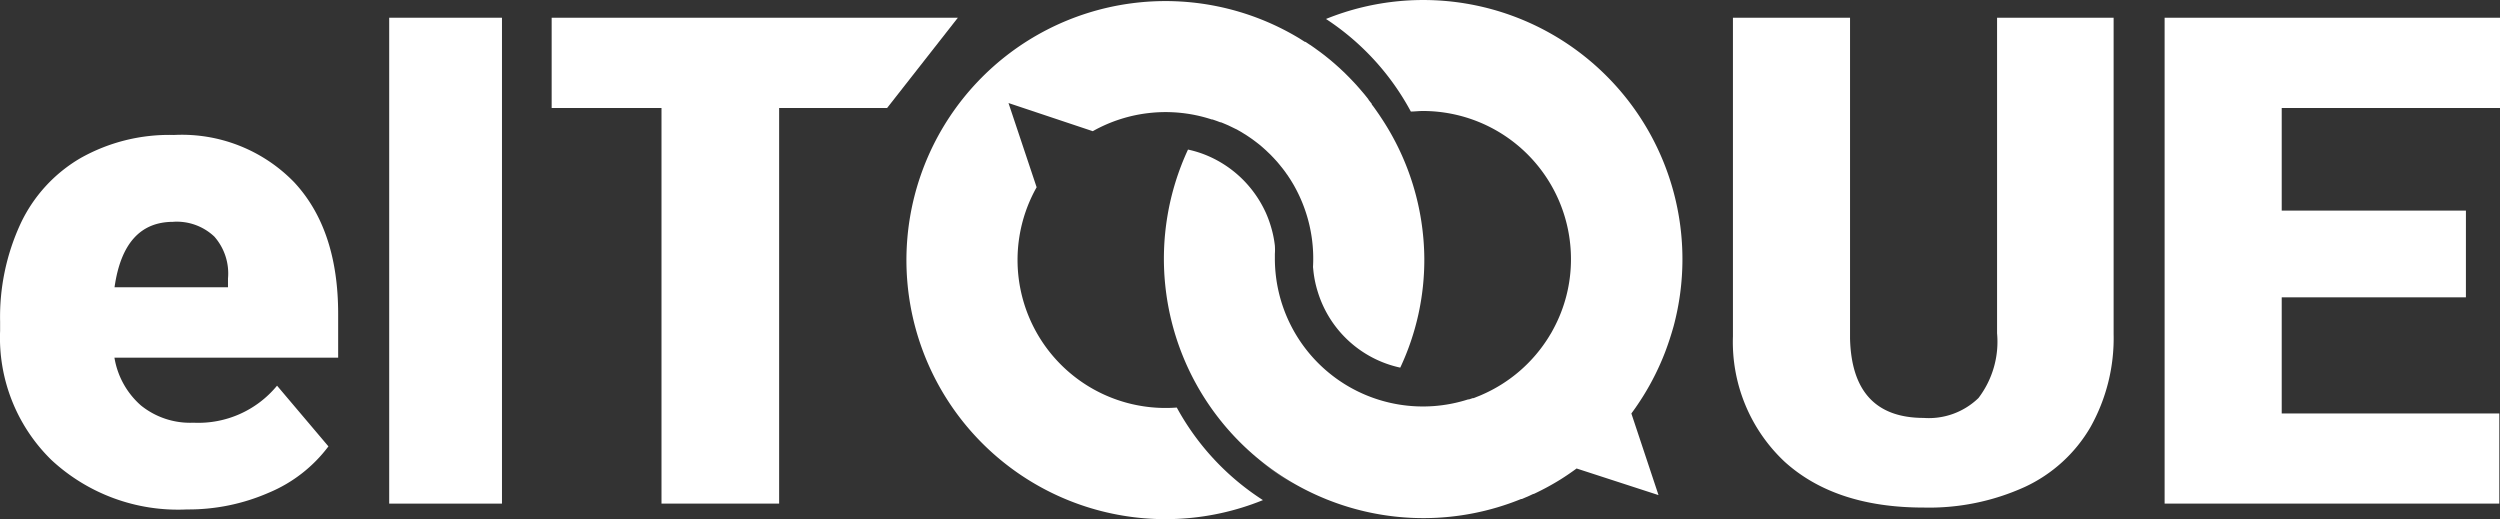 <svg xmlns="http://www.w3.org/2000/svg" width="149.082" height="30.957" viewBox="0 0 149.082 30.957">
  <rect x="0" y="0" width="149.082" height="30.957" fill="#333333" stroke="none"/>
  <g id="Capa_2" data-name="Capa 2" transform="translate(0.006 -0.002)">
    <g id="Capa_1" data-name="Capa 1" transform="translate(-0.006 0.002)">
      <path id="Trazado_145" data-name="Trazado 145" d="M11.083,39.828A11.084,11.084,0,0,1,3.06,36.875,10.185,10.185,0,0,1,0,29.179v-.557A13.243,13.243,0,0,1,1.22,22.785a8.9,8.9,0,0,1,3.574-3.91,10.755,10.755,0,0,1,5.571-1.38,9.325,9.325,0,0,1,7.167,2.815q2.627,2.815,2.627,7.857v2.608H6.818a4.835,4.835,0,0,0,1.573,2.843,4.669,4.669,0,0,0,3.142,1.035,6.072,6.072,0,0,0,4.982-2.208l3.064,3.62a8.551,8.551,0,0,1-3.551,2.76,11.96,11.96,0,0,1-4.945,1Zm-.759-17.153q-2.944,0-3.5,3.9H13.59v-.52a3.326,3.326,0,0,0-.814-2.5,3.266,3.266,0,0,0-2.452-.883Z" transform="translate(0.006 -9.446)" fill="#fff"/>
      <path id="Trazado_146" data-name="Trazado 146" d="M57.175,31.275H50.45V2.3h6.725Z" transform="translate(-27.241 -1.243)" fill="#fff"/>
      <path id="Trazado_147" data-name="Trazado 147" d="M91.515,7.682h-6.44V31.275H78.06V7.682H71.51V2.3H95.733Z" transform="translate(-38.613 -1.243)" fill="#fff"/>
      <path id="Trazado_148" data-name="Trazado 148" d="M247.351,2.3V21.16a10.837,10.837,0,0,1-1.38,5.552,8.818,8.818,0,0,1-3.919,3.57,13.8,13.8,0,0,1-6.035,1.228q-5.262,0-8.28-2.728A9.784,9.784,0,0,1,224.65,21.3V2.3h6.983V21.436q.12,4.724,4.393,4.729a4.255,4.255,0,0,0,3.266-1.187,5.543,5.543,0,0,0,1.109-3.859V2.3Z" transform="translate(-121.31 -1.243)" fill="#fff"/>
      <path id="Trazado_149" data-name="Trazado 149" d="M298.577,18.975H287.593V25.9h12.976v5.373H280.61V2.3h20V7.682H287.593V13.8h10.985Z" transform="translate(-151.528 -1.243)" fill="#fff"/>
      <path id="Trazado_150" data-name="Trazado 150" d="M218.21,26.76Z" transform="translate(-117.832 -14.452)" fill="#fff"/>
      <path id="Trazado_151" data-name="Trazado 151" d="M216.87,22.05Z" transform="translate(-117.108 -11.908)" fill="#fff"/>
      <path id="Trazado_152" data-name="Trazado 152" d="M154,19.47Z" transform="translate(-83.158 -10.515)" fill="#fff"/>
      <path id="Trazado_153" data-name="Trazado 153" d="M165.37,61.108h0a14.983,14.983,0,0,1-1.96-1.348,13.258,13.258,0,0,0,1.96,1.348Z" transform="translate(-88.24 -32.272)" fill="#fff" fill-rule="evenodd"/>
      <path id="Trazado_154" data-name="Trazado 154" d="M145.8,7.063h0l-.11-.166h0l-.193-.276-.032-.046c-.064-.092-.129-.179-.2-.267V6.272l-.2-.253V6l-.207-.258-.041-.051-.212-.248-.023-.028-.207-.235-.032-.037c-.074-.078-.147-.161-.225-.239l-.041-.046-.23-.235h0l-.225-.225-.041-.037-.235-.221-.051-.046-.248-.221h0l-.248-.212-.051-.041-.248-.2-.051-.041-.248-.189h0l-.267-.193-.055-.041-.262-.184-.055-.032-.248-.166h-.037l-.271-.17-.064-.041A15.447,15.447,0,1,0,138.774,29.9a15.212,15.212,0,0,1-5.138-5.52,8.827,8.827,0,0,1-8.358-13.137L123.6,6.221,128.626,7.9a8.85,8.85,0,0,1,7.093-.7h.041c.156.051.308.106.46.166h.041c.152.06.3.124.46.193l.046.023c.147.069.29.143.46.221l.046.028.212.12h0l.207.129.055.032.193.129h0l.2.138.055.041.184.138h0l.189.147.051.041.179.156h0l.179.161.046.046.184.175.2.207.055.06.143.156.055.064.152.184.028.037c.064.074.12.147.179.225l.032.041c.046.064.092.124.133.189a.52.52,0,0,0,.046.06l.124.189.032.046c.1.161.2.322.29.488h0A8.85,8.85,0,0,1,141.759,16l.028.271a6.412,6.412,0,0,0,.258,1.214A6.606,6.606,0,0,0,146.962,22a15.106,15.106,0,0,0,1.435-6.5A15.364,15.364,0,0,0,145.8,7.063Z" transform="translate(-63.461 -0.077)" fill="#fff" fill-rule="evenodd"/>
      <path id="Trazado_155" data-name="Trazado 155" d="M178.951,15.19Z" transform="translate(-96.61 -8.204)" fill="#fff"/>
      <path id="Trazado_156" data-name="Trazado 156" d="M177.273,4.528a15.451,15.451,0,0,0-16.725-3.395,15.18,15.18,0,0,1,5.06,5.52c.239,0,.46-.032.722-.032a8.832,8.832,0,0,1,8.827,8.827,8.74,8.74,0,0,1-1.063,4.2l-.083.152c-.037.069-.078.133-.12.2l-.023.041a8.85,8.85,0,0,1-4.062,3.519l-.087.037-.138.055-.23.092H169.3l-.221.074h-.051A8.827,8.827,0,0,1,157.5,15.411q0-.131,0-.262a3.594,3.594,0,0,0,0-.5h0a6.44,6.44,0,0,0-.258-1.21,6.576,6.576,0,0,0-.285-.759,6.772,6.772,0,0,0-1.334-1.937,6.688,6.688,0,0,0-2.033-1.408,6.4,6.4,0,0,0-1.27-.414,15.46,15.46,0,0,0,8.091,20.787l.2.083.074.028a15.451,15.451,0,0,0,11.5-.06h.046l.212-.092.133-.055.12-.055.212-.1h.032a15.582,15.582,0,0,0,1.587-.86h0c.331-.207.653-.428.966-.658l4.885,1.587-1.619-4.867c.253-.34.488-.69.713-1.049h0a15.524,15.524,0,0,0,1.306-2.627c.189-.5.354-1.007.5-1.527h0A15.447,15.447,0,0,0,177.273,4.528Z" transform="translate(-81.476 -0.002)" fill="#fff"/>
    </g>
  </g>
</svg>

